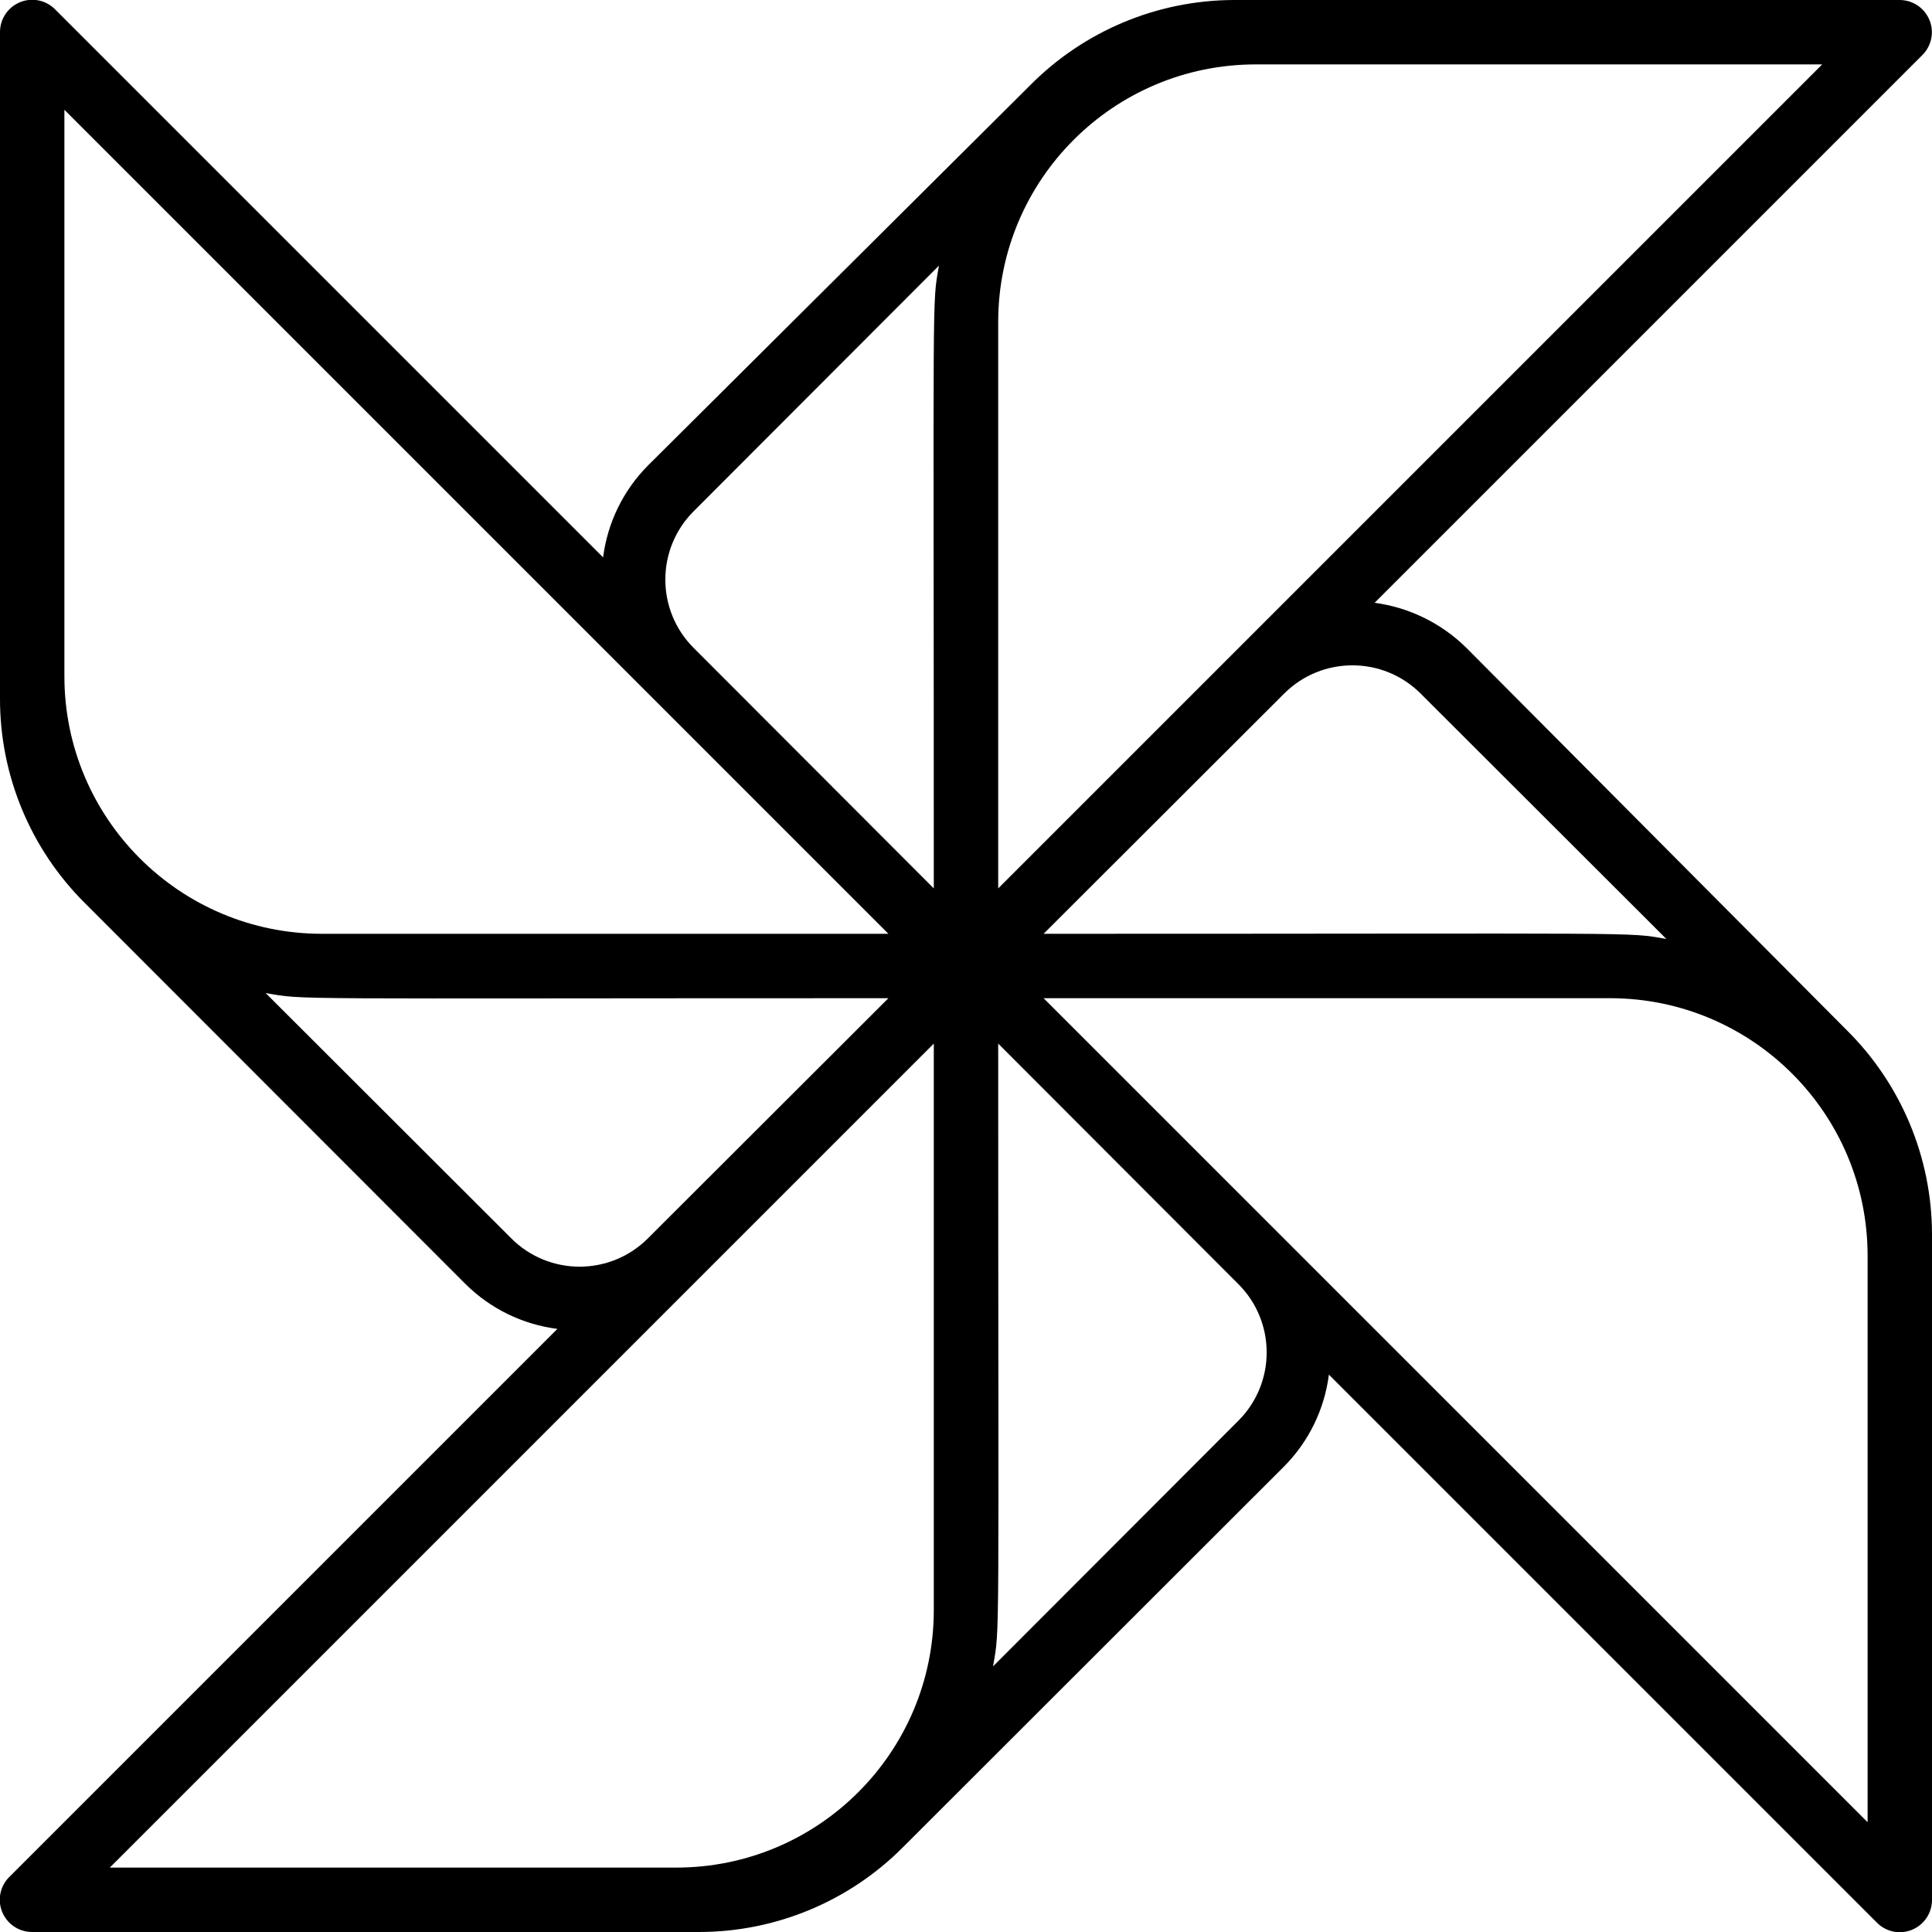 <svg height="512" viewBox="0 0 60 60" width="512" xmlns="http://www.w3.org/2000/svg"><path id="Shape" d="m46.54 21.12c-.773-.764-1.773-1.255-2.85-1.4l17-17c.293-.283.386-.715.234-1.092s-.517-.626-.924-.628h-20.69c-2.37.009-4.64.958-6.31 2.64l-11.88 11.82c-.765.771-1.253 1.773-1.39 2.85l-17-17c-.281-.301-.718-.398-1.1-.245-.382.153-.632.524-.63.935v20.69c-.005 2.387.946 4.678 2.64 6.36l11.82 11.83c.771.765 1.773 1.253 2.85 1.39l-17 17c-.301.281-.398.718-.245 1.1.153.382.524.632.935.63h20.69c2.387.005 4.678-.946 6.36-2.64l11.83-11.82c.765-.771 1.253-1.773 1.39-2.85l17 17c.281.301.718.398 1.1.245.382-.153.632-.524.63-.935v-20.69c-.009-2.37-.958-4.64-2.64-6.31zm-1.42 1.42 7.63 7.62c-1.27-.22-.31-.16-19.34-.16l7.47-7.46c1.171-1.17 3.069-1.17 4.24 0zm-13.12-11.54c0-4.418 3.582-8 8-8h17.59l-25.59 25.59zm-29 11v-17.59l25.59 25.59h-17.59c-4.418 0-8-3.582-8-8zm13.88 17.46-7.63-7.62c1.27.22.26.16 19.34.16l-7.47 7.46c-1.171 1.17-3.069 1.17-4.24 0zm13.12 11.54c0 4.418-3.582 8-8 8h-17.59l25.59-25.59zm0-22.41-7.46-7.47c-1.17-1.171-1.17-3.069 0-4.24l7.62-7.63c-.22 1.27-.16.26-.16 19.34zm9.46 16.53-7.62 7.63c.22-1.27.16-.26.16-19.34l7.46 7.47c1.17 1.171 1.17 3.069 0 4.24zm19.54 12.47-25.59-25.59h17.59c4.418 0 8 3.582 8 8z" transform="translate(-1 -1)"/></svg>
